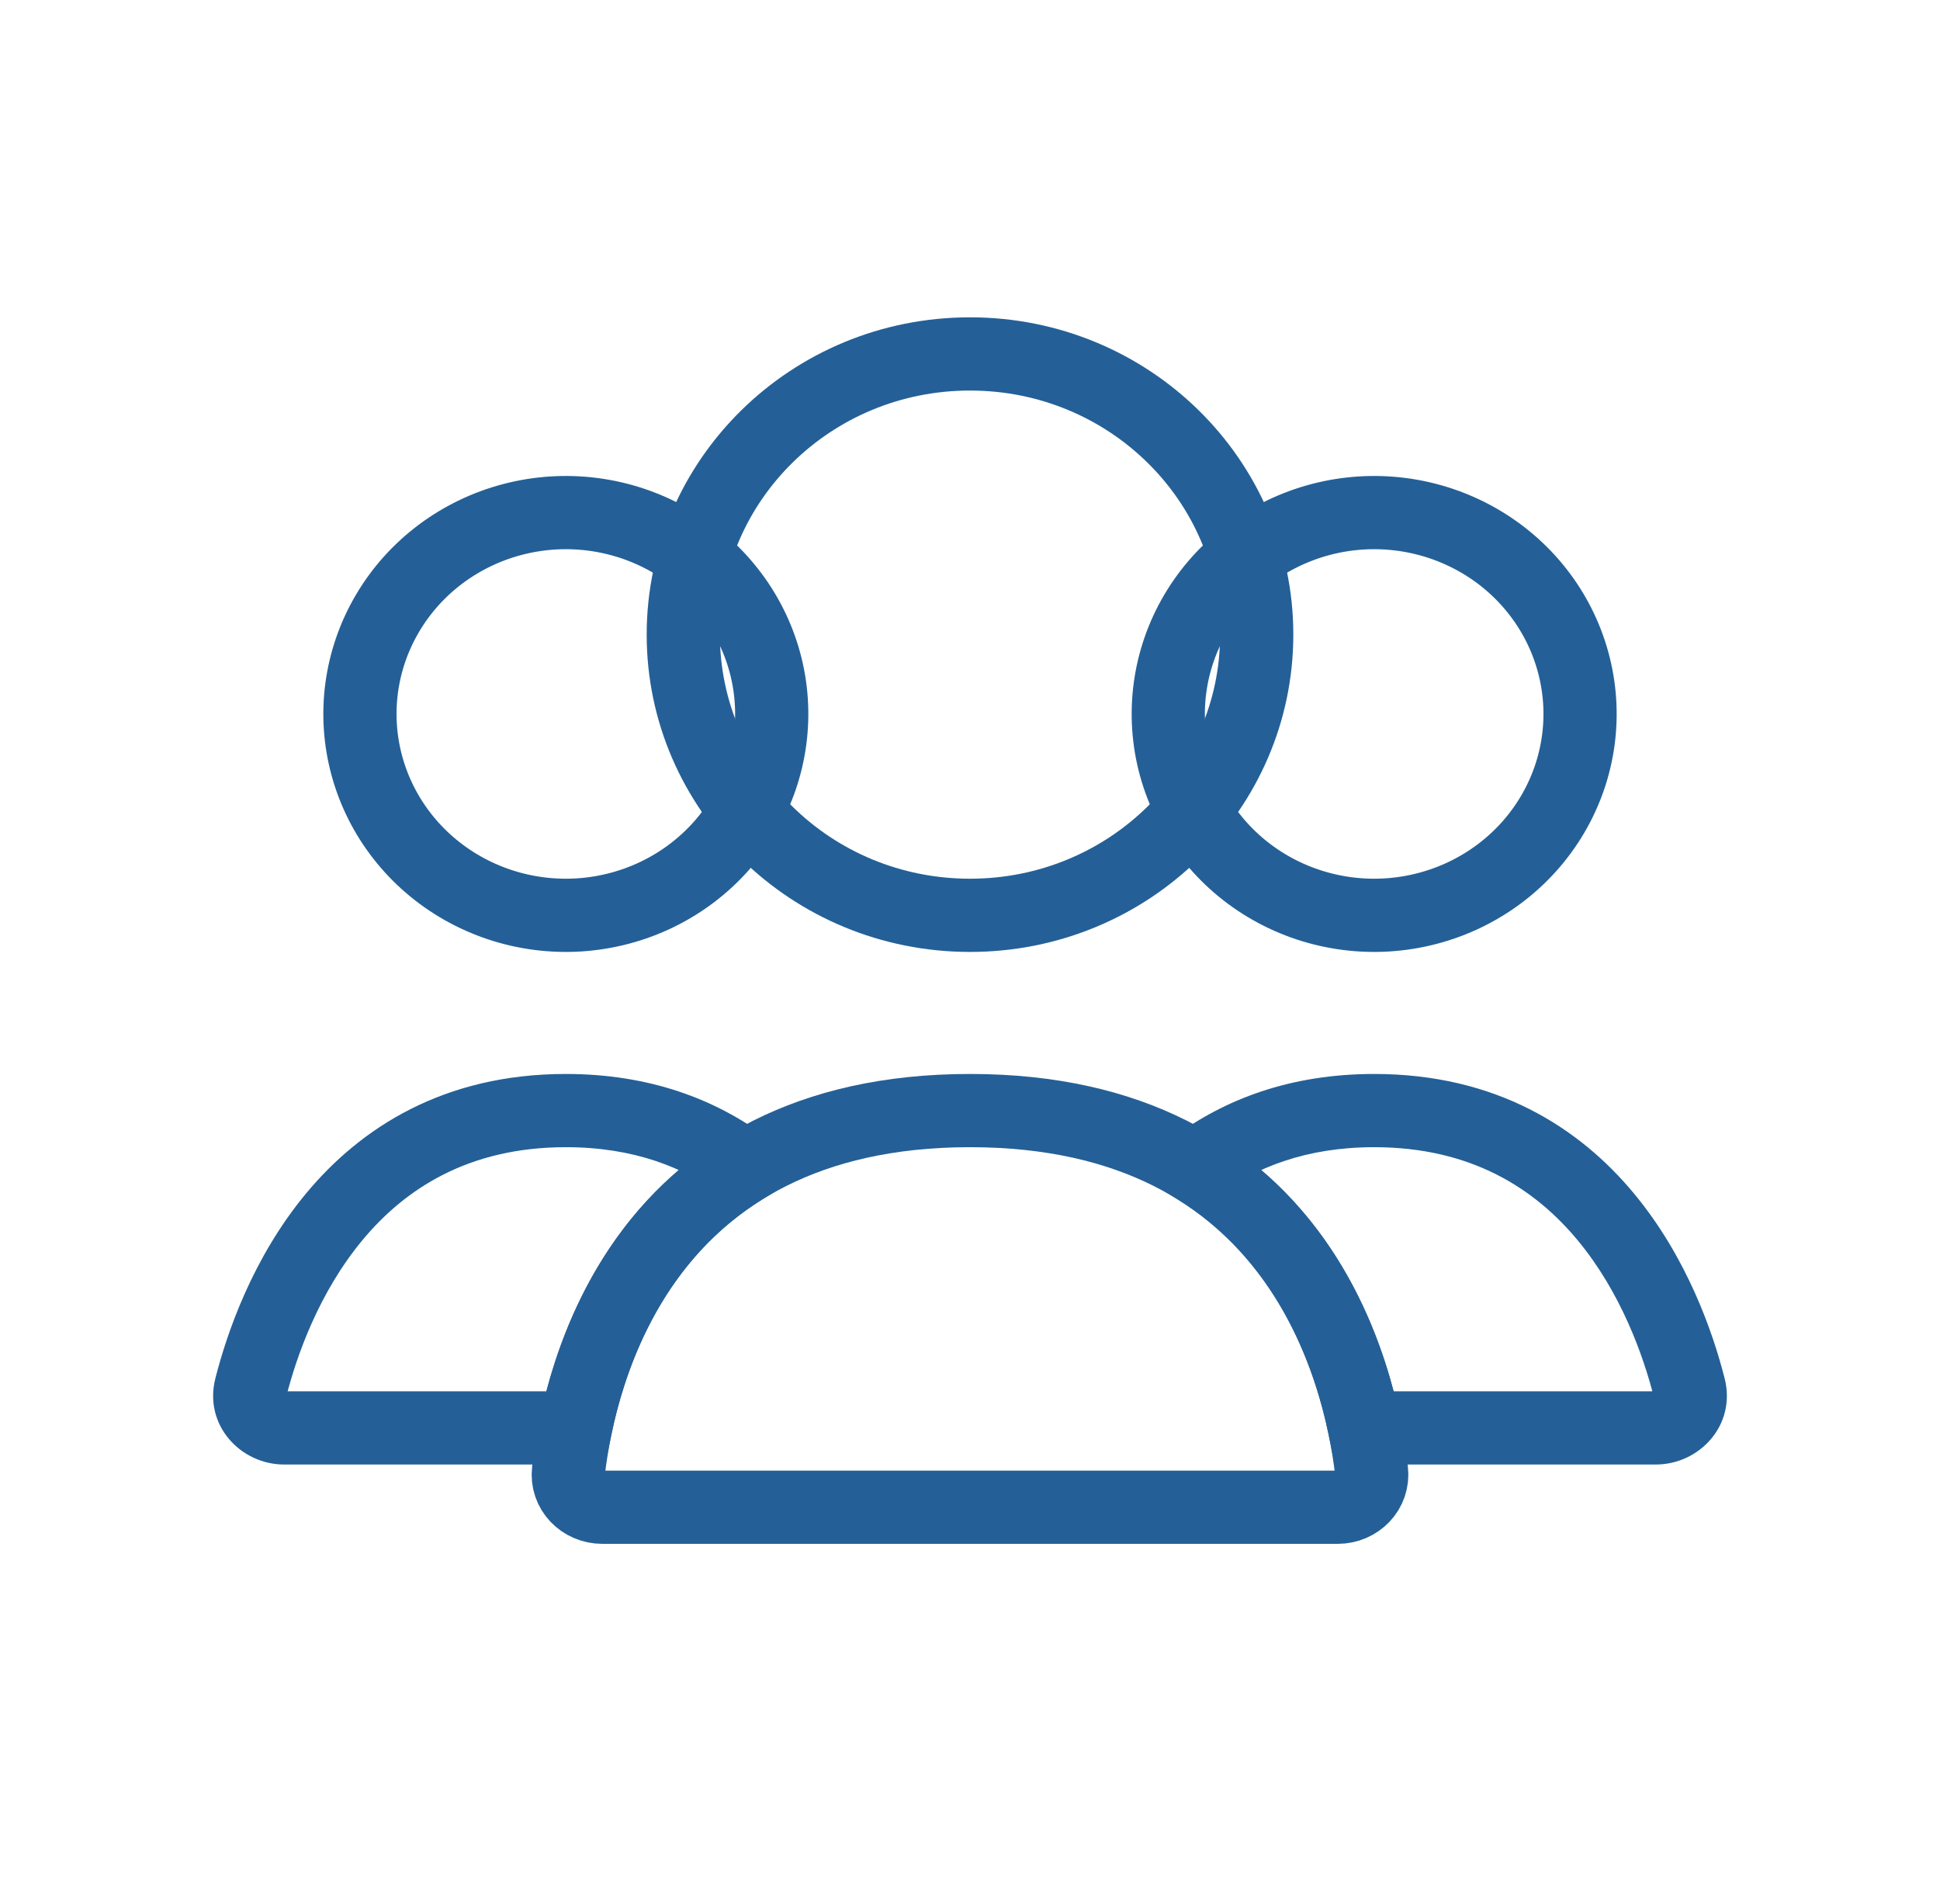 <svg width="53" height="52" viewBox="0 0 53 52" fill="none" xmlns="http://www.w3.org/2000/svg">
<path d="M34.333 17.333C34.333 21.55 30.844 25 26.5 25C22.156 25 18.667 21.55 18.667 17.333C18.667 13.117 22.156 9.667 26.5 9.667C30.844 9.667 34.333 13.117 34.333 17.333Z" stroke="#246097" stroke-width="2" stroke-linecap="round"/>
<path d="M32.666 16.757C33.409 15.495 34.636 14.569 36.081 14.189C37.527 13.809 39.067 14.008 40.361 14.741C41.655 15.473 42.593 16.677 42.976 18.081C43.36 19.485 43.16 20.982 42.417 22.243C41.675 23.505 40.448 24.431 39.002 24.811C37.556 25.192 36.016 24.992 34.722 24.259C33.429 23.526 32.491 22.323 32.107 20.919C31.724 19.515 31.924 18.018 32.666 16.757L32.666 16.757Z" stroke="#246097" stroke-width="2"/>
<path d="M10.583 16.757C11.325 15.495 12.552 14.569 13.998 14.189C15.444 13.809 16.984 14.008 18.278 14.741C19.571 15.473 20.509 16.677 20.893 18.081C21.276 19.485 21.076 20.982 20.334 22.243C19.591 23.505 18.364 24.431 16.919 24.811C15.473 25.192 13.933 24.992 12.639 24.259C11.345 23.526 10.407 22.323 10.024 20.919C9.64 19.515 9.841 18.018 10.583 16.757L10.583 16.757Z" stroke="#246097" stroke-width="2"/>
<path d="M37.28 39L36.301 39.201L36.465 40H37.28V39ZM46.147 37.89L47.115 37.642L47.115 37.642L46.147 37.89ZM32.641 31.873L32.043 31.071L30.857 31.955L32.12 32.726L32.641 31.873ZM45.239 38H37.28V40H45.239V38ZM45.178 38.139C45.175 38.129 45.173 38.107 45.179 38.08C45.185 38.056 45.196 38.037 45.206 38.024C45.227 37.999 45.245 38 45.239 38V40C46.42 40 47.445 38.929 47.115 37.642L45.178 38.139ZM37.542 31.333C40.202 31.333 41.935 32.472 43.1 33.874C44.292 35.31 44.896 37.038 45.178 38.139L47.115 37.642C46.799 36.405 46.099 34.355 44.638 32.596C43.15 30.804 40.879 29.333 37.542 29.333V31.333ZM33.239 32.675C34.294 31.888 35.683 31.333 37.542 31.333V29.333C35.249 29.333 33.442 30.029 32.043 31.071L33.239 32.675ZM32.12 32.726C34.83 34.38 35.891 37.205 36.301 39.201L38.26 38.799C37.803 36.576 36.564 33.095 33.162 31.019L32.12 32.726Z" fill="#246097"/>
<path d="M20.359 31.873L20.88 32.726L22.143 31.955L20.957 31.071L20.359 31.873ZM6.853 37.89L5.885 37.642H5.885L6.853 37.89ZM15.72 39V40H16.535L16.699 39.201L15.72 39ZM15.458 31.333C17.317 31.333 18.706 31.888 19.762 32.675L20.957 31.071C19.558 30.029 17.751 29.333 15.458 29.333V31.333ZM7.822 38.139C8.104 37.038 8.708 35.31 9.9 33.874C11.065 32.472 12.798 31.333 15.458 31.333V29.333C12.121 29.333 9.851 30.804 8.362 32.596C6.901 34.355 6.201 36.405 5.885 37.642L7.822 38.139ZM7.76 38C7.755 38 7.773 37.999 7.793 38.024C7.804 38.037 7.815 38.056 7.821 38.08C7.827 38.107 7.825 38.129 7.822 38.139L5.885 37.642C5.555 38.929 6.58 40 7.76 40V38ZM15.72 38H7.76V40H15.72V38ZM16.699 39.201C17.109 37.205 18.17 34.38 20.88 32.726L19.838 31.019C16.436 33.095 15.197 36.576 14.74 38.799L16.699 39.201Z" fill="#246097"/>
<path d="M26.5 30.333C35.475 30.333 37.155 37.49 37.469 40.17C37.534 40.718 37.094 41.167 36.542 41.167H16.458C15.906 41.167 15.466 40.718 15.531 40.17C15.845 37.49 17.525 30.333 26.5 30.333Z" stroke="#246097" stroke-width="2" stroke-linecap="round"/>
</svg>
